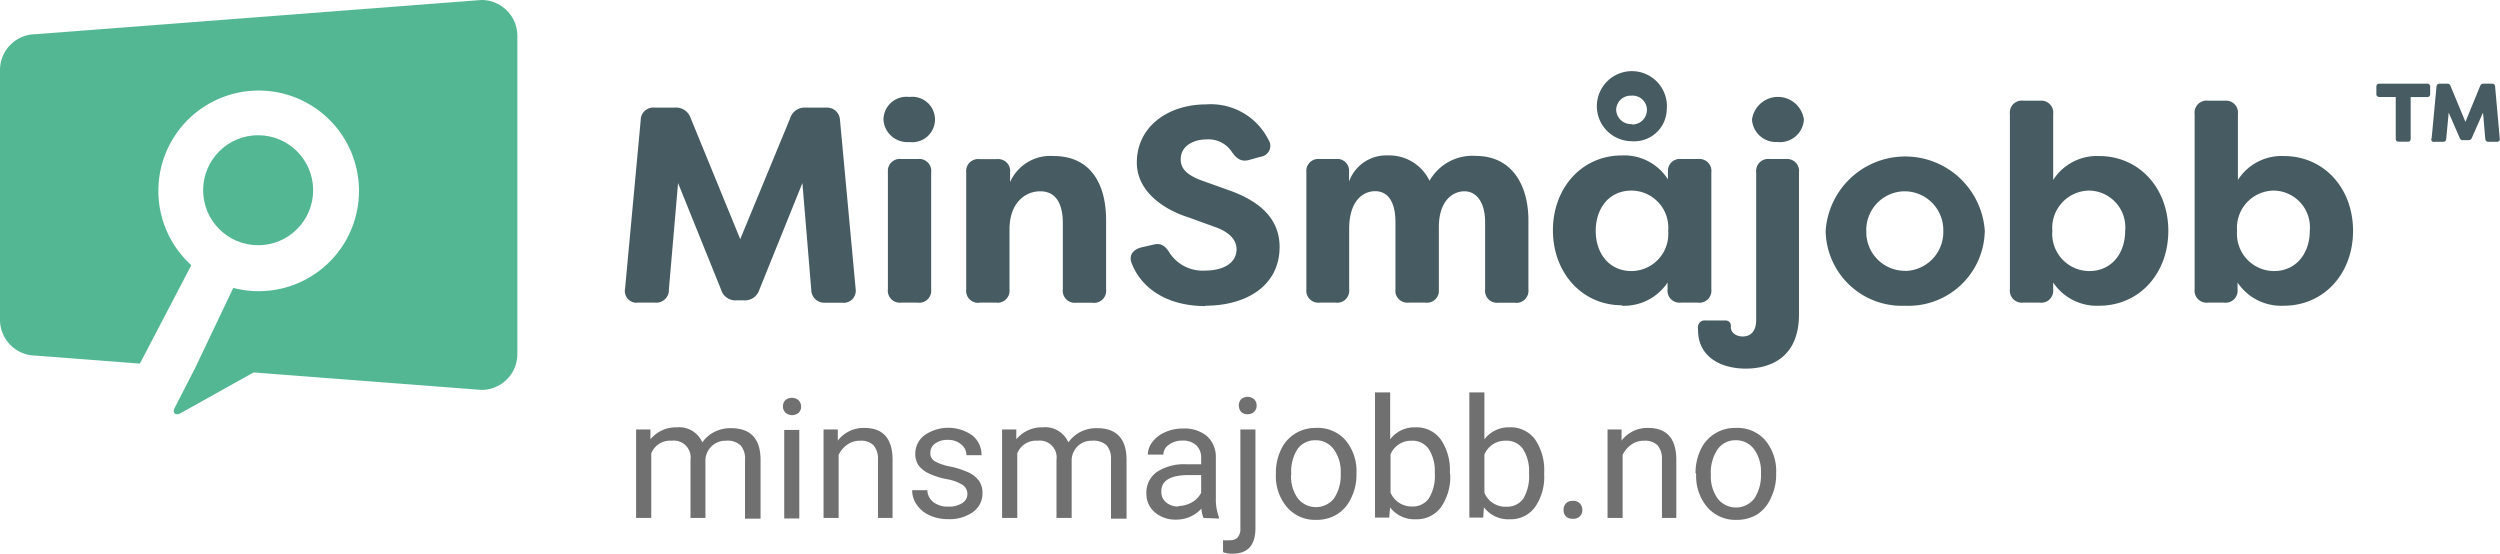 <svg xmlns="http://www.w3.org/2000/svg" viewBox="0 0 209.09 46.31"><defs><style>.cls-1{fill:#717070;}.cls-2{fill:#475c62;}.cls-3{fill:#53b794;}</style></defs><g id="Capa_2" data-name="Capa 2"><g id="Capa_1-2" data-name="Capa 1"><path class="cls-1" d="M54.4,35.92l0,.82a2.76,2.76,0,0,1,2.2-1A2.11,2.11,0,0,1,58.74,37a2.69,2.69,0,0,1,1-.87,2.92,2.92,0,0,1,1.4-.32c1.62,0,2.44.86,2.47,2.57v5H62.31V38.44a1.66,1.66,0,0,0-.37-1.19,1.58,1.58,0,0,0-1.21-.39,1.68,1.68,0,0,0-1.17.42A1.71,1.71,0,0,0,59,38.41v4.91H57.75V38.47a1.41,1.41,0,0,0-1.58-1.61,1.68,1.68,0,0,0-1.7,1.06v5.4H53.2v-7.4Z"/><path class="cls-1" d="M65.48,34a.79.79,0,0,1,.19-.52.85.85,0,0,1,1.12,0A.74.74,0,0,1,67,34a.69.69,0,0,1-.19.51.85.85,0,0,1-1.12,0A.73.73,0,0,1,65.48,34Zm1.37,9.36H65.59v-7.4h1.26Z"/><path class="cls-1" d="M70.07,35.92l0,.93a2.71,2.71,0,0,1,2.22-1.06c1.56,0,2.35.88,2.36,2.64v4.89H73.43v-4.9a1.73,1.73,0,0,0-.37-1.18,1.49,1.49,0,0,0-1.12-.38,1.82,1.82,0,0,0-1.08.33,2.16,2.16,0,0,0-.72.86v5.27H68.88v-7.4Z"/><path class="cls-1" d="M80.91,41.36a.94.94,0,0,0-.39-.8,3.8,3.8,0,0,0-1.35-.49,6.17,6.17,0,0,1-1.52-.49,2.26,2.26,0,0,1-.84-.68,1.73,1.73,0,0,1-.26-.95,1.93,1.93,0,0,1,.76-1.54,3.48,3.48,0,0,1,4,0,2.05,2.05,0,0,1,.78,1.66H80.83a1.16,1.16,0,0,0-.44-.9,1.64,1.64,0,0,0-1.11-.38,1.73,1.73,0,0,0-1.08.31.94.94,0,0,0-.39.78.76.76,0,0,0,.36.69,4.25,4.25,0,0,0,1.31.45,7.33,7.33,0,0,1,1.54.5,2.26,2.26,0,0,1,.87.71,1.74,1.74,0,0,1,.28,1,1.89,1.89,0,0,1-.79,1.59,3.34,3.34,0,0,1-2.06.6,3.7,3.7,0,0,1-1.57-.32,2.52,2.52,0,0,1-1.07-.88A2.08,2.08,0,0,1,76.29,41h1.27a1.29,1.29,0,0,0,.51,1,1.94,1.94,0,0,0,1.25.37,2,2,0,0,0,1.15-.29A.89.89,0,0,0,80.91,41.36Z"/><path class="cls-1" d="M85,35.92l0,.82a2.76,2.76,0,0,1,2.2-1A2.1,2.1,0,0,1,89.35,37a2.87,2.87,0,0,1,1-.87,2.92,2.92,0,0,1,1.4-.32c1.62,0,2.44.86,2.47,2.57v5H92.92V38.44a1.71,1.71,0,0,0-.36-1.19,1.62,1.62,0,0,0-1.22-.39,1.68,1.68,0,0,0-1.17.42,1.71,1.71,0,0,0-.54,1.13v4.91H88.36V38.47a1.41,1.41,0,0,0-1.58-1.61,1.68,1.68,0,0,0-1.7,1.06v5.4H83.81v-7.4Z"/><path class="cls-1" d="M100.66,43.32a2.34,2.34,0,0,1-.18-.78,2.83,2.83,0,0,1-2.11.92,2.62,2.62,0,0,1-1.79-.62,2,2,0,0,1-.7-1.57,2.1,2.1,0,0,1,.88-1.8,4.17,4.17,0,0,1,2.47-.64h1.23v-.58a1.39,1.39,0,0,0-.4-1,1.59,1.59,0,0,0-1.17-.4,1.81,1.81,0,0,0-1.13.35,1,1,0,0,0-.46.82H96a1.77,1.77,0,0,1,.39-1.07,2.69,2.69,0,0,1,1.07-.81,3.59,3.59,0,0,1,1.48-.3,2.94,2.94,0,0,1,2,.63,2.34,2.34,0,0,1,.75,1.77v3.4a4.21,4.21,0,0,0,.26,1.62v.11Zm-2.1-1a2.32,2.32,0,0,0,1.13-.31,1.91,1.91,0,0,0,.77-.8V39.73h-1c-1.55,0-2.33.45-2.33,1.36a1.13,1.13,0,0,0,.4.93A1.53,1.53,0,0,0,98.56,42.36Z"/><path class="cls-1" d="M105,35.92v8.25c0,1.43-.64,2.14-1.93,2.14a2.2,2.2,0,0,1-.78-.13v-1a3,3,0,0,0,.58,0,.81.81,0,0,0,.64-.23,1.1,1.1,0,0,0,.23-.79V35.92Zm-1.39-2a.8.8,0,0,1,.18-.52.84.84,0,0,1,1.11,0,.75.75,0,0,1,.2.52.69.69,0,0,1-.2.51.7.7,0,0,1-.56.21.69.69,0,0,1-.55-.21A.72.72,0,0,1,103.62,34Z"/><path class="cls-1" d="M106.71,39.55a4.43,4.43,0,0,1,.43-1.95,3.11,3.11,0,0,1,1.19-1.34,3.2,3.2,0,0,1,1.74-.47,3.09,3.09,0,0,1,2.44,1,4,4,0,0,1,.94,2.78v.09a4.35,4.35,0,0,1-.42,1.94A3.14,3.14,0,0,1,111.85,43a3.26,3.26,0,0,1-1.77.48,3.09,3.09,0,0,1-2.43-1.05,4,4,0,0,1-.94-2.77Zm1.27.15a3.13,3.13,0,0,0,.58,2,1.93,1.93,0,0,0,3,0,3.47,3.47,0,0,0,.57-2.12,3.12,3.12,0,0,0-.58-2,1.83,1.83,0,0,0-1.53-.76,1.8,1.8,0,0,0-1.51.75A3.46,3.46,0,0,0,108,39.7Z"/><path class="cls-1" d="M121.29,39.7a4.42,4.42,0,0,1-.78,2.73,2.5,2.5,0,0,1-2.09,1,2.55,2.55,0,0,1-2.16-1l-.07.86H115V32.82h1.27v3.92a2.54,2.54,0,0,1,2.11-1,2.5,2.5,0,0,1,2.11,1,4.49,4.49,0,0,1,.77,2.79ZM120,39.56a3.46,3.46,0,0,0-.5-2,1.65,1.65,0,0,0-1.44-.7A1.85,1.85,0,0,0,116.3,38v3.2a1.91,1.91,0,0,0,1.81,1.16,1.63,1.63,0,0,0,1.41-.7A3.62,3.62,0,0,0,120,39.56Z"/><path class="cls-1" d="M129.15,39.7a4.42,4.42,0,0,1-.78,2.73,2.51,2.51,0,0,1-2.09,1,2.56,2.56,0,0,1-2.17-1l-.06.86h-1.16V32.82h1.26v3.92a2.55,2.55,0,0,1,2.11-1,2.52,2.52,0,0,1,2.12,1,4.55,4.55,0,0,1,.77,2.79Zm-1.27-.14a3.38,3.38,0,0,0-.5-2,1.64,1.64,0,0,0-1.43-.7,1.86,1.86,0,0,0-1.8,1.16v3.2A1.91,1.91,0,0,0,126,42.38a1.65,1.65,0,0,0,1.42-.7A3.71,3.71,0,0,0,127.88,39.56Z"/><path class="cls-1" d="M130.77,42.66a.78.78,0,0,1,.19-.55.74.74,0,0,1,.59-.22.76.76,0,0,1,.59.22.79.79,0,0,1,.2.55.73.73,0,0,1-.2.52.79.79,0,0,1-.59.21.77.77,0,0,1-.59-.21A.73.73,0,0,1,130.77,42.66Z"/><path class="cls-1" d="M135.62,35.92l0,.93a2.71,2.71,0,0,1,2.22-1.06c1.56,0,2.35.88,2.36,2.64v4.89H139v-4.9a1.73,1.73,0,0,0-.37-1.18,1.49,1.49,0,0,0-1.12-.38,1.82,1.82,0,0,0-1.08.33,2.25,2.25,0,0,0-.72.86v5.27h-1.26v-7.4Z"/><path class="cls-1" d="M141.81,39.55a4.43,4.43,0,0,1,.43-1.95,3.14,3.14,0,0,1,2.93-1.81,3.09,3.09,0,0,1,2.44,1,4,4,0,0,1,.94,2.78v.09a4.35,4.35,0,0,1-.42,1.94A3.14,3.14,0,0,1,147,43a3.25,3.25,0,0,1-1.76.48,3.1,3.1,0,0,1-2.44-1.05,4,4,0,0,1-.94-2.77Zm1.28.15a3.19,3.19,0,0,0,.57,2,1.94,1.94,0,0,0,3.06,0,3.54,3.54,0,0,0,.56-2.12,3.18,3.18,0,0,0-.57-2,1.86,1.86,0,0,0-1.54-.76,1.81,1.81,0,0,0-1.51.75A3.46,3.46,0,0,0,143.09,39.7Z"/><g id="logo_svg-colored"><path id="Trazado_884" data-name="Trazado 884" class="cls-2" d="M53.35,25.31h1.43a1.06,1.06,0,0,0,1.16-.94.61.61,0,0,0,0-.14l.77-8.92,3.6,8.92a1.25,1.25,0,0,0,1.28.89h.63a1.26,1.26,0,0,0,1.29-.89l3.6-8.92.74,8.92a1.09,1.09,0,0,0,1.07,1.09h1.55a1,1,0,0,0,1.09-.84,1,1,0,0,0,0-.35L70.25,10A1.08,1.08,0,0,0,69.19,9H67.37a1.25,1.25,0,0,0-1.28.88L61.91,20,57.75,9.84A1.28,1.28,0,0,0,56.44,9H54.76a1.06,1.06,0,0,0-1.17.93V10L52.28,24.12a1,1,0,0,0,.7,1.17A.93.93,0,0,0,53.35,25.31ZM76.06,11.88a1.9,1.9,0,1,0,0-3.77A1.92,1.92,0,0,0,73.89,10,2,2,0,0,0,76.06,11.88Zm-.67,13.43h1.35a1,1,0,0,0,1.14-.9,1.62,1.62,0,0,0,0-.22V14.42A1,1,0,0,0,77,13.3a.81.81,0,0,0-.22,0H75.39a1,1,0,0,0-1.13.89v10a1,1,0,0,0,.89,1.12A1,1,0,0,0,75.39,25.31Zm6.54,0H83.3a1,1,0,0,0,1.13-.89.88.88,0,0,0,0-.23v-5C84.43,17,85.71,16,87,16s1.89,1,1.89,2.66v5.54a1,1,0,0,0,.89,1.12,1,1,0,0,0,.24,0h1.35a1,1,0,0,0,1.14-.9.81.81,0,0,0,0-.22v-5.8c0-2.82-1.16-5.35-4.39-5.35a3.67,3.67,0,0,0-3.64,2.18v-.8a1,1,0,0,0-.89-1.12.88.88,0,0,0-.23,0H81.93a1,1,0,0,0-1.12.89.89.89,0,0,0,0,.23v9.77a1,1,0,0,0,.88,1.12,1,1,0,0,0,.24,0Zm18.87.26c3.49,0,6.22-1.71,6.22-4.91,0-2.06-1.24-3.74-4.44-4.82l-2.12-.76c-1.45-.54-1.71-1.17-1.71-1.76,0-1.07,1-1.66,2.17-1.66a2.33,2.33,0,0,1,2.13,1.08c.4.56.79.82,1.45.63l.93-.26a.92.92,0,0,0,.81-1,.82.82,0,0,0-.13-.38,5.4,5.4,0,0,0-5.23-3c-3.2,0-5.8,1.87-5.8,4.86,0,2.52,2.41,4,4.35,4.6l2.12.77c1.24.42,1.87,1.08,1.87,1.89,0,1.08-1,1.78-2.64,1.78a3.3,3.3,0,0,1-2.94-1.45c-.37-.61-.73-.89-1.38-.72l-1,.23c-.72.19-1.09.68-.79,1.38.87,2.17,3.09,3.53,6.15,3.53Zm9.54-.26h1.37a1,1,0,0,0,1.13-.89.88.88,0,0,0,0-.23V19.12c0-2.24,1.09-3.13,2.17-3.13s1.7.91,1.7,2.59v5.61a1,1,0,0,0,.89,1.12,1,1,0,0,0,.24,0h1.37a1,1,0,0,0,1.13-.89V19c0-2.19,1.14-3,2.14-3s1.73.91,1.73,2.59v5.61a1,1,0,0,0,.89,1.12.88.88,0,0,0,.23,0h1.36a1,1,0,0,0,1.14-.9.81.81,0,0,0,0-.22V18.42c0-2.83-1.3-5.38-4.41-5.38a4.11,4.11,0,0,0-3.86,2.08A3.73,3.73,0,0,0,116.08,13a3.3,3.3,0,0,0-3.25,2.18v-.8A1,1,0,0,0,112,13.3a1,1,0,0,0-.24,0h-1.38a1,1,0,0,0-1.12.89.89.89,0,0,0,0,.23v9.77a1,1,0,0,0,.89,1.12,1,1,0,0,0,.24,0Zm26.12-13.5a2.72,2.72,0,0,0,2.94-2.64,2.93,2.93,0,1,0-2.94,2.64Zm0-1.43a1.24,1.24,0,0,1-1.29-1.19v0A1.21,1.21,0,0,1,136.39,8h.07a1.2,1.2,0,0,1,1.28,1.1v.1a1.21,1.21,0,0,1-1.23,1.21Zm-.84,15.19a4.38,4.38,0,0,0,3.85-1.94v.56a1,1,0,0,0,.89,1.12,1,1,0,0,0,.24,0H142a1,1,0,0,0,1.13-.89.88.88,0,0,0,0-.23V14.42a1,1,0,0,0-.89-1.12,1,1,0,0,0-.24,0h-1.38a1,1,0,0,0-1.12.89V15a4.34,4.34,0,0,0-3.85-2c-3.37,0-5.77,2.74-5.77,6.26s2.4,6.27,5.77,6.27Zm.84-2.9c-1.9,0-3-1.5-3-3.36s1.09-3.37,3-3.37a3.1,3.1,0,0,1,3.06,3.37,3.1,3.1,0,0,1-3.06,3.36ZM148.7,11.88A2,2,0,0,0,150.87,10a2.19,2.19,0,0,0-4.34,0,2,2,0,0,0,2.17,1.87ZM146,30.83c2,0,4.46-.87,4.46-4.54V14.42a1,1,0,0,0-.89-1.12.88.88,0,0,0-.23,0H148a1,1,0,0,0-1.12.89.89.89,0,0,0,0,.23V26.76c0,.86-.39,1.38-1.12,1.38-.58,0-1-.33-1-.77v-.14c0-.24-.16-.43-.49-.43H142.6a.55.55,0,0,0-.58.45,1.53,1.53,0,0,0,0,.37c0,2.22,1.89,3.21,4,3.21Zm13.32-5.26A6.38,6.38,0,0,0,166,19.31a6.67,6.67,0,0,0-13.31,0,6.37,6.37,0,0,0,6.66,6.26Zm0-2.92a3.23,3.23,0,0,1-3.23-3.22v-.1A3.24,3.24,0,0,1,159.2,16h.11a3.24,3.24,0,0,1,3.22,3.26v.08a3.25,3.25,0,0,1-3.16,3.32Zm16.23,2.92c3.39,0,5.8-2.71,5.8-6.26s-2.41-6.26-5.8-6.26a4.33,4.33,0,0,0-3.83,2V9.54a1,1,0,0,0-.92-1.12h-1.58a1,1,0,0,0-1.12.88,1,1,0,0,0,0,.24V24.19a1,1,0,0,0,.89,1.12.89.89,0,0,0,.23,0h1.36a1,1,0,0,0,1.14-.9.81.81,0,0,0,0-.22v-.56a4.39,4.39,0,0,0,3.84,1.94Zm-.81-2.9a3.11,3.11,0,0,1-3.09-3.36,3.12,3.12,0,0,1,3.09-3.37,3.07,3.07,0,0,1,3,3.37c0,1.86-1.12,3.36-3,3.36ZM191,25.57c3.39,0,5.8-2.71,5.8-6.26s-2.41-6.26-5.8-6.26a4.33,4.33,0,0,0-3.83,2V9.54a1,1,0,0,0-.92-1.12h-1.58a1,1,0,0,0-1.12.88,1,1,0,0,0,0,.24V24.19a1,1,0,0,0,.89,1.12.88.88,0,0,0,.23,0H186a1,1,0,0,0,1.14-.9.81.81,0,0,0,0-.22v-.56A4.39,4.39,0,0,0,191,25.57Zm-.82-2.9a3.11,3.11,0,0,1-3.08-3.36,3.11,3.11,0,0,1,3.08-3.37,3.07,3.07,0,0,1,3,3.37c0,1.86-1.12,3.36-3,3.36Z"/><path class="cls-2" d="M200.37,11.6V8.11H199a.23.23,0,0,1-.25-.25V7.24A.23.23,0,0,1,199,7h4a.23.23,0,0,1,.25.25v.62a.23.23,0,0,1-.25.25h-1.38V11.6c0,.16-.08.25-.23.25h-.76C200.45,11.85,200.37,11.76,200.37,11.6Zm3,0,.41-4.37A.25.25,0,0,1,204,7h.68a.25.25,0,0,1,.27.19l1.25,3,1.23-3a.28.28,0,0,1,.29-.19h.7a.23.23,0,0,1,.26.23l.39,4.37a.22.22,0,0,1-.23.26h-.72a.25.25,0,0,1-.26-.23l-.19-2.21-.94,2.12a.26.26,0,0,1-.27.18H206a.26.26,0,0,1-.28-.18l-.92-2.12-.21,2.21a.24.24,0,0,1-.26.23h-.73A.21.21,0,0,1,203.35,11.59Z"/><g id="Grupo_22" data-name="Grupo 22"><path id="Trazado_45" data-name="Trazado 45" class="cls-3" d="M40.26,0,3,2.86a3,3,0,0,0-3,3V26.74a3,3,0,0,0,3,3l8.7.67L16,22.18h0a8.39,8.39,0,1,1,3.51,1.9l-3.19,6.7-1.74,3.39c-.13.28,0,.62.48.41l6.15-3.43,19.06,1.46a3,3,0,0,0,3-3V3A3,3,0,0,0,40.26,0Z"/><circle id="Elipse_12" data-name="Elipse 12" class="cls-3" cx="21.59" cy="15.91" r="4.6"/></g></g></g></g></svg>